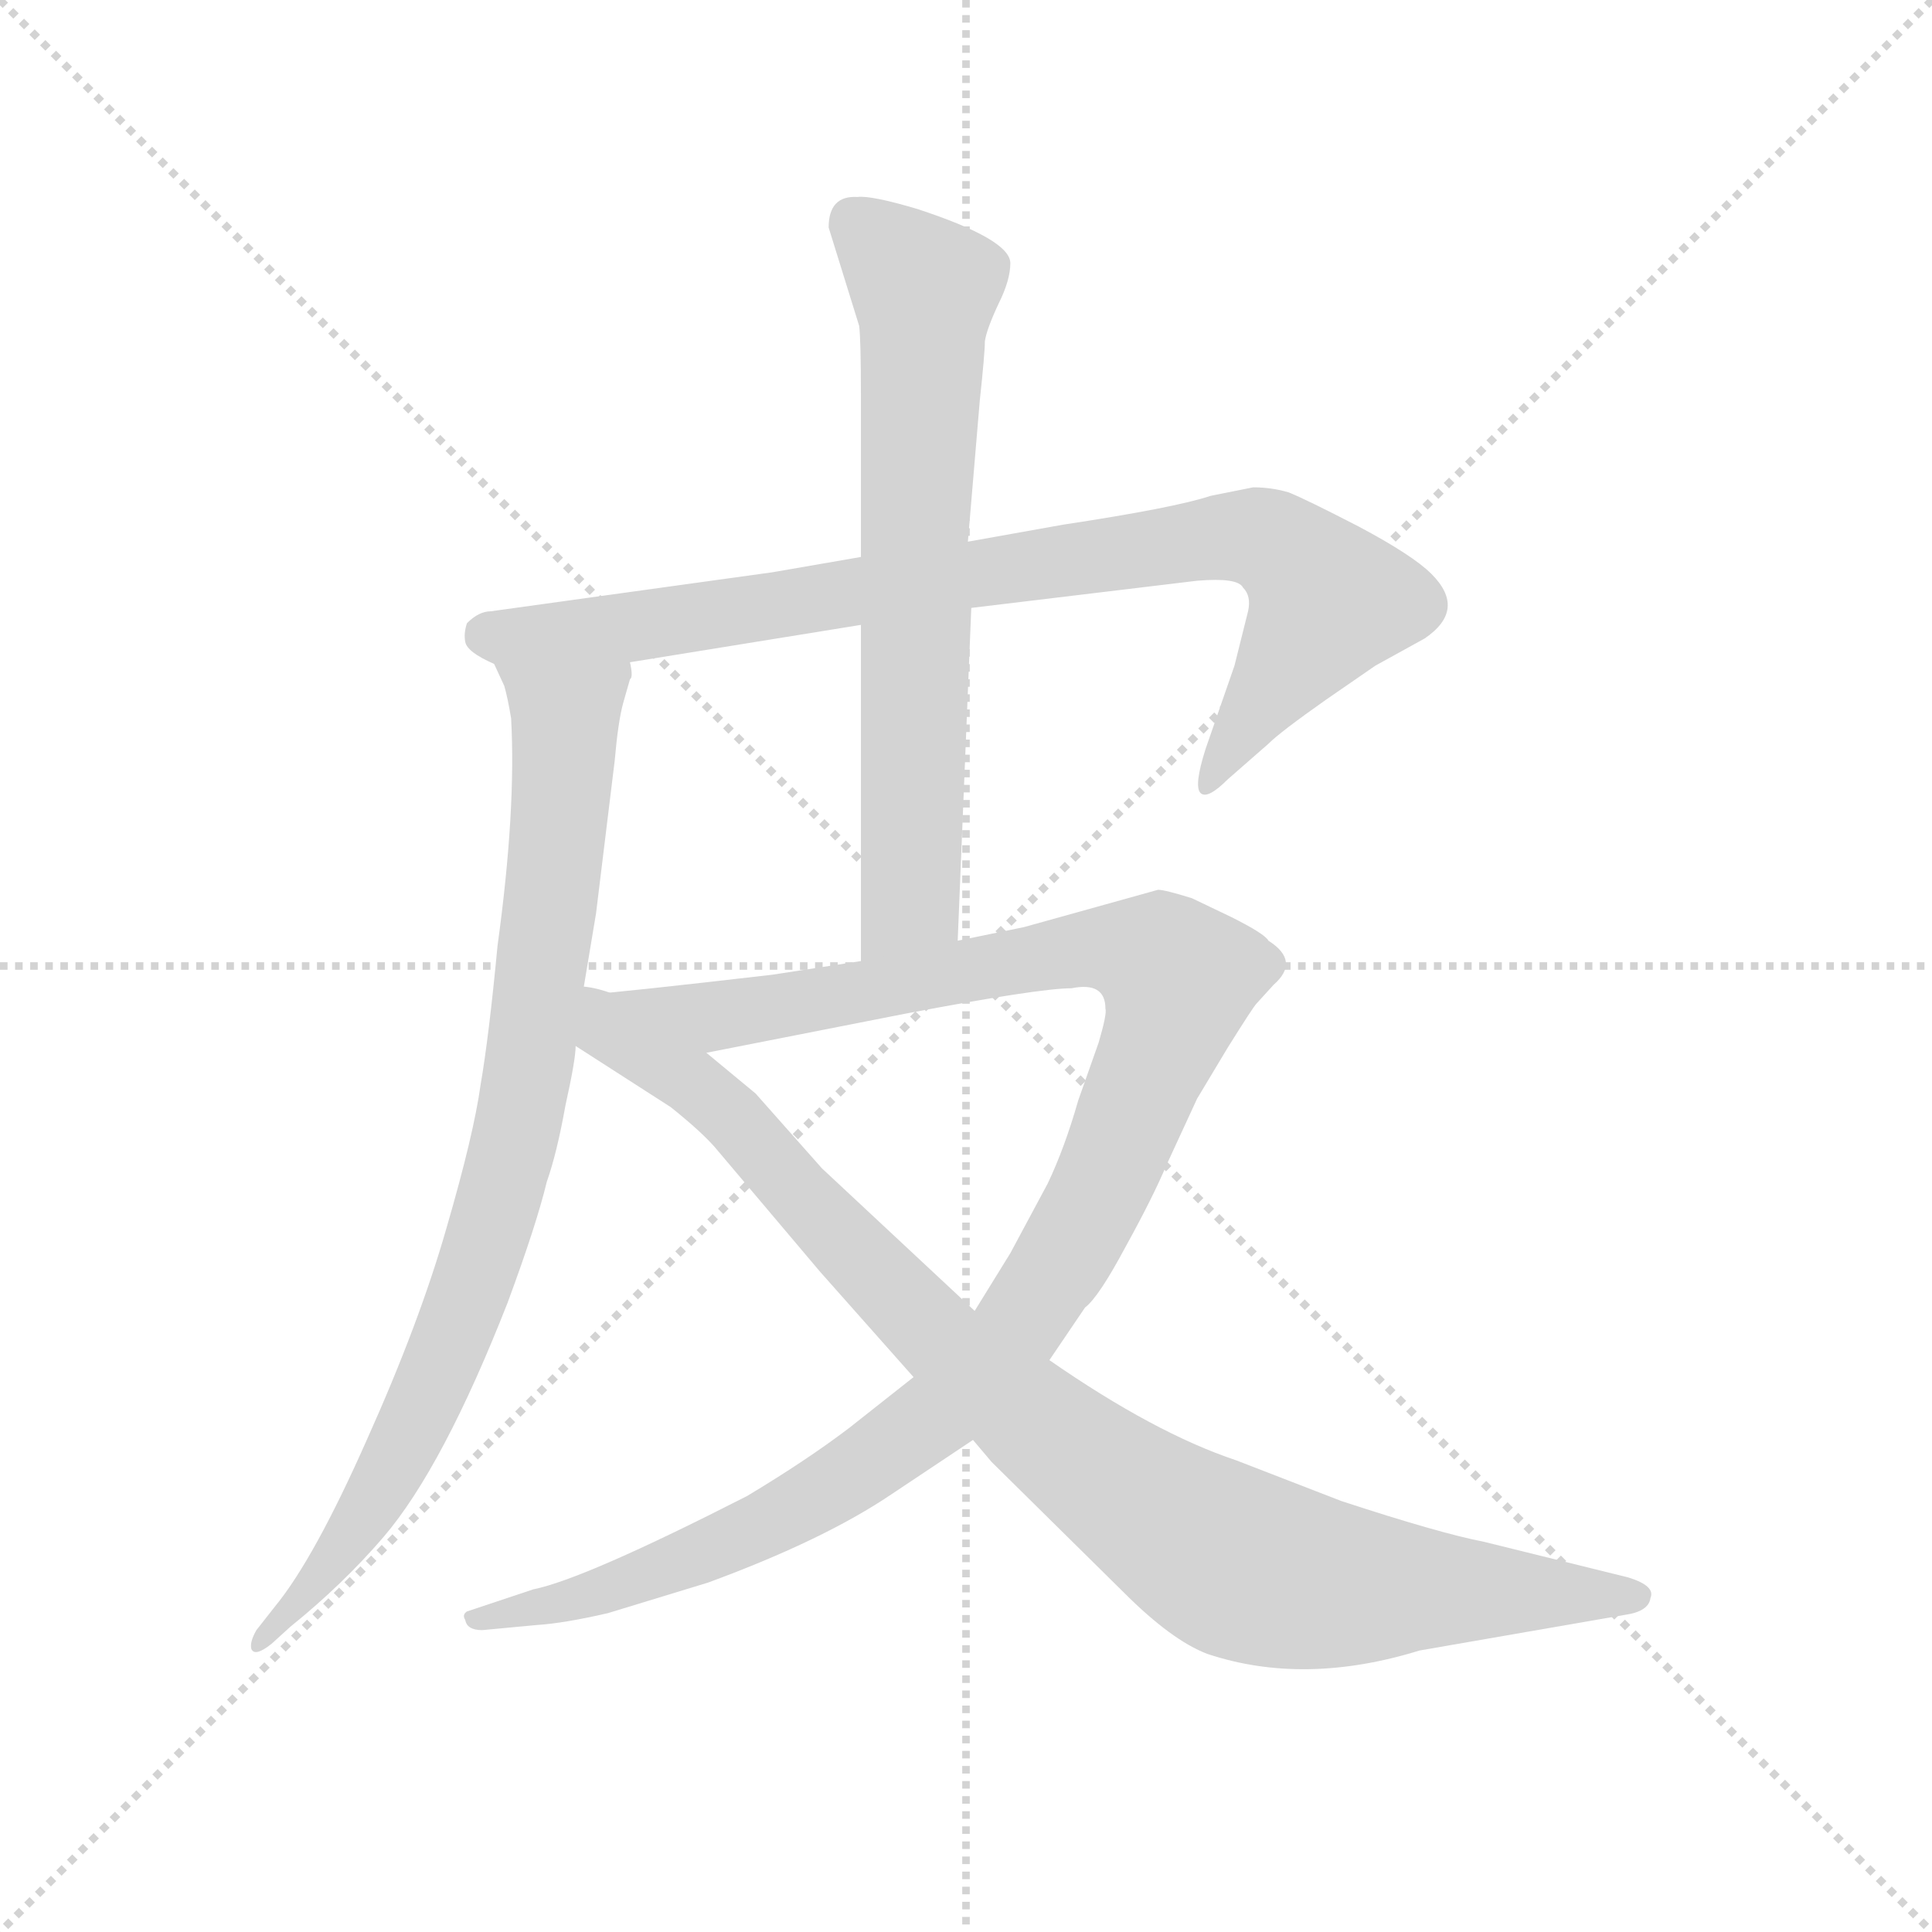<svg version="1.1" viewBox="0 0 1024 1024" xmlns="http://www.w3.org/2000/svg">
  <g stroke="lightgray" stroke-dasharray="1,1" stroke-width="1" transform="scale(4, 4)">
    <line x1="0" y1="0" x2="256" y2="256"></line>
    <line x1="256" y1="0" x2="0" y2="256"></line>
    <line x1="128" y1="0" x2="128" y2="256"></line>
    <line x1="0" y1="128" x2="256" y2="128"></line>
  </g>
  <g transform="scale(0.9, -0.9) translate(50, -830)">
    <style type="text/css">
      
        @keyframes keyframes0 {
          from {
            stroke: blue;
            stroke-dashoffset: 901;
            stroke-width: 128;
          }
          75% {
            animation-timing-function: step-end;
            stroke: blue;
            stroke-dashoffset: 0;
            stroke-width: 128;
          }
          to {
            stroke: black;
            stroke-width: 1024;
          }
        }
        #make-me-a-hanzi-animation-0 {
          animation: keyframes0 0.983s both;
          animation-delay: 0s;
          animation-timing-function: linear;
        }
      
        @keyframes keyframes1 {
          from {
            stroke: blue;
            stroke-dashoffset: 886;
            stroke-width: 128;
          }
          74% {
            animation-timing-function: step-end;
            stroke: blue;
            stroke-dashoffset: 0;
            stroke-width: 128;
          }
          to {
            stroke: black;
            stroke-width: 1024;
          }
        }
        #make-me-a-hanzi-animation-1 {
          animation: keyframes1 0.971s both;
          animation-delay: 0.983s;
          animation-timing-function: linear;
        }
      
        @keyframes keyframes2 {
          from {
            stroke: blue;
            stroke-dashoffset: 708;
            stroke-width: 128;
          }
          70% {
            animation-timing-function: step-end;
            stroke: blue;
            stroke-dashoffset: 0;
            stroke-width: 128;
          }
          to {
            stroke: black;
            stroke-width: 1024;
          }
        }
        #make-me-a-hanzi-animation-2 {
          animation: keyframes2 0.826s both;
          animation-delay: 1.954s;
          animation-timing-function: linear;
        }
      
        @keyframes keyframes3 {
          from {
            stroke: blue;
            stroke-dashoffset: 1201;
            stroke-width: 128;
          }
          80% {
            animation-timing-function: step-end;
            stroke: blue;
            stroke-dashoffset: 0;
            stroke-width: 128;
          }
          to {
            stroke: black;
            stroke-width: 1024;
          }
        }
        #make-me-a-hanzi-animation-3 {
          animation: keyframes3 1.227s both;
          animation-delay: 2.78s;
          animation-timing-function: linear;
        }
      
        @keyframes keyframes4 {
          from {
            stroke: blue;
            stroke-dashoffset: 998;
            stroke-width: 128;
          }
          76% {
            animation-timing-function: step-end;
            stroke: blue;
            stroke-dashoffset: 0;
            stroke-width: 128;
          }
          to {
            stroke: black;
            stroke-width: 1024;
          }
        }
        #make-me-a-hanzi-animation-4 {
          animation: keyframes4 1.062s both;
          animation-delay: 4.008s;
          animation-timing-function: linear;
        }
      
    </style>
    
      <path d="M 522 472 L 655 488 Q 679 490 682 484 Q 687 479 685 470 L 677 438 L 660 389 Q 653 367 657 363 Q 661 359 673 371 L 697 392 Q 704 399 731 418 L 760 438 L 789 454 Q 814 471 793 492 Q 782 503 750 520 Q 719 536 709 540 Q 699 543 688 543 L 663 538 Q 642 531 576 521 L 520 511 L 457 502 L 405 493 L 239 470 Q 232 470 225 463 Q 223 457 224 452 Q 225 446 241 439 L 321 440 L 457 462 L 522 472 Z" fill="lightgray"></path>
    
      <path d="M 241 439 L 247 426 Q 249 419 251 407 Q 254 353 243 273 Q 238 220 233 191 Q 229 162 213 107 Q 197 51 166 -18 Q 135 -88 112 -116 L 101 -130 Q 97 -137 98 -141 Q 100 -146 110 -138 L 121 -128 Q 152 -103 176 -75 Q 211 -34 249 63 Q 266 109 272 134 Q 278 151 283 179 Q 289 206 289 214 L 293 244 L 301 292 L 312 382 Q 314 405 317 416 L 321 430 Q 323 431 321 440 C 325 470 230 467 241 439 Z" fill="lightgray"></path>
    
      <path d="M 514 276 L 522 472 L 520 511 L 527 594 Q 530 622 530 629 Q 531 636 538 651 Q 545 665 545 675 Q 545 689 490 707 Q 463 715 455 714 Q 438 715 438 696 L 456 638 Q 457 629 457 598 L 457 502 L 457 462 L 457 264 C 457 234 513 246 514 276 Z" fill="lightgray"></path>
    
      <path d="M 568 29 L 589 60 Q 597 66 613 96 Q 629 125 637 144 L 655 183 L 673 213 Q 688 237 690 239 L 700 250 Q 716 264 697 276 Q 695 280 675 290 L 652 301 Q 636 306 632 306 L 553 284 L 514 276 L 457 264 L 405 256 Q 319 246 293 244 C 263 241 337 204 366 210 L 483 233 Q 562 248 581 248 Q 601 252 601 236 Q 602 233 597 216 L 585 182 Q 577 154 567 133 L 545 92 L 524 58 L 488 19 L 450 -11 Q 425 -30 390 -51 Q 294 -100 264 -106 L 225 -119 Q 222 -121 224 -124 Q 225 -130 234 -130 L 266 -127 Q 282 -126 308 -120 L 367 -102 Q 435 -77 475 -50 L 523 -18 L 568 29 Z" fill="lightgray"></path>
    
      <path d="M 786 -142 L 907 -121 Q 921 -119 922 -111 Q 925 -104 909 -99 L 824 -78 Q 798 -73 740 -54 L 678 -30 Q 630 -14 568 29 L 524 58 L 434 142 L 395 186 L 366 210 C 279 282 253 237 289 214 L 345 178 Q 365 162 373 152 L 433 81 L 488 19 L 523 -18 L 534 -31 L 612 -108 Q 640 -136 661 -144 Q 718 -163 786 -142 Z" fill="lightgray"></path>
    
    
      <clipPath id="make-me-a-hanzi-clip-0">
        <path d="M 522 472 L 655 488 Q 679 490 682 484 Q 687 479 685 470 L 677 438 L 660 389 Q 653 367 657 363 Q 661 359 673 371 L 697 392 Q 704 399 731 418 L 760 438 L 789 454 Q 814 471 793 492 Q 782 503 750 520 Q 719 536 709 540 Q 699 543 688 543 L 663 538 Q 642 531 576 521 L 520 511 L 457 502 L 405 493 L 239 470 Q 232 470 225 463 Q 223 457 224 452 Q 225 446 241 439 L 321 440 L 457 462 L 522 472 Z"></path>
      </clipPath>
      <path clip-path="url(#make-me-a-hanzi-clip-0)" d="M 236 456 L 325 461 L 687 514 L 710 503 L 732 476 L 660 368" fill="none" id="make-me-a-hanzi-animation-0" stroke-dasharray="773 1546" stroke-linecap="round"></path>
    
      <clipPath id="make-me-a-hanzi-clip-1">
        <path d="M 241 439 L 247 426 Q 249 419 251 407 Q 254 353 243 273 Q 238 220 233 191 Q 229 162 213 107 Q 197 51 166 -18 Q 135 -88 112 -116 L 101 -130 Q 97 -137 98 -141 Q 100 -146 110 -138 L 121 -128 Q 152 -103 176 -75 Q 211 -34 249 63 Q 266 109 272 134 Q 278 151 283 179 Q 289 206 289 214 L 293 244 L 301 292 L 312 382 Q 314 405 317 416 L 321 430 Q 323 431 321 440 C 325 470 230 467 241 439 Z"></path>
      </clipPath>
      <path clip-path="url(#make-me-a-hanzi-clip-1)" d="M 248 434 L 283 406 L 265 225 L 247 135 L 224 62 L 184 -29 L 159 -70 L 103 -137" fill="none" id="make-me-a-hanzi-animation-1" stroke-dasharray="758 1516" stroke-linecap="round"></path>
    
      <clipPath id="make-me-a-hanzi-clip-2">
        <path d="M 514 276 L 522 472 L 520 511 L 527 594 Q 530 622 530 629 Q 531 636 538 651 Q 545 665 545 675 Q 545 689 490 707 Q 463 715 455 714 Q 438 715 438 696 L 456 638 Q 457 629 457 598 L 457 502 L 457 462 L 457 264 C 457 234 513 246 514 276 Z"></path>
      </clipPath>
      <path clip-path="url(#make-me-a-hanzi-clip-2)" d="M 453 699 L 494 658 L 486 300 L 463 272" fill="none" id="make-me-a-hanzi-animation-2" stroke-dasharray="580 1160" stroke-linecap="round"></path>
    
      <clipPath id="make-me-a-hanzi-clip-3">
        <path d="M 568 29 L 589 60 Q 597 66 613 96 Q 629 125 637 144 L 655 183 L 673 213 Q 688 237 690 239 L 700 250 Q 716 264 697 276 Q 695 280 675 290 L 652 301 Q 636 306 632 306 L 553 284 L 514 276 L 457 264 L 405 256 Q 319 246 293 244 C 263 241 337 204 366 210 L 483 233 Q 562 248 581 248 Q 601 252 601 236 Q 602 233 597 216 L 585 182 Q 577 154 567 133 L 545 92 L 524 58 L 488 19 L 450 -11 Q 425 -30 390 -51 Q 294 -100 264 -106 L 225 -119 Q 222 -121 224 -124 Q 225 -130 234 -130 L 266 -127 Q 282 -126 308 -120 L 367 -102 Q 435 -77 475 -50 L 523 -18 L 568 29 Z"></path>
      </clipPath>
      <path clip-path="url(#make-me-a-hanzi-clip-3)" d="M 305 243 L 370 231 L 606 272 L 634 263 L 644 253 L 592 117 L 545 42 L 503 -2 L 399 -69 L 297 -110 L 231 -123" fill="none" id="make-me-a-hanzi-animation-3" stroke-dasharray="1073 2146" stroke-linecap="round"></path>
    
      <clipPath id="make-me-a-hanzi-clip-4">
        <path d="M 786 -142 L 907 -121 Q 921 -119 922 -111 Q 925 -104 909 -99 L 824 -78 Q 798 -73 740 -54 L 678 -30 Q 630 -14 568 29 L 524 58 L 434 142 L 395 186 L 366 210 C 279 282 253 237 289 214 L 345 178 Q 365 162 373 152 L 433 81 L 488 19 L 523 -18 L 534 -31 L 612 -108 Q 640 -136 661 -144 Q 718 -163 786 -142 Z"></path>
      </clipPath>
      <path clip-path="url(#make-me-a-hanzi-clip-4)" d="M 297 236 L 305 222 L 369 184 L 483 61 L 564 -12 L 666 -84 L 726 -103 L 913 -110" fill="none" id="make-me-a-hanzi-animation-4" stroke-dasharray="870 1740" stroke-linecap="round"></path>
    
  </g>
</svg>